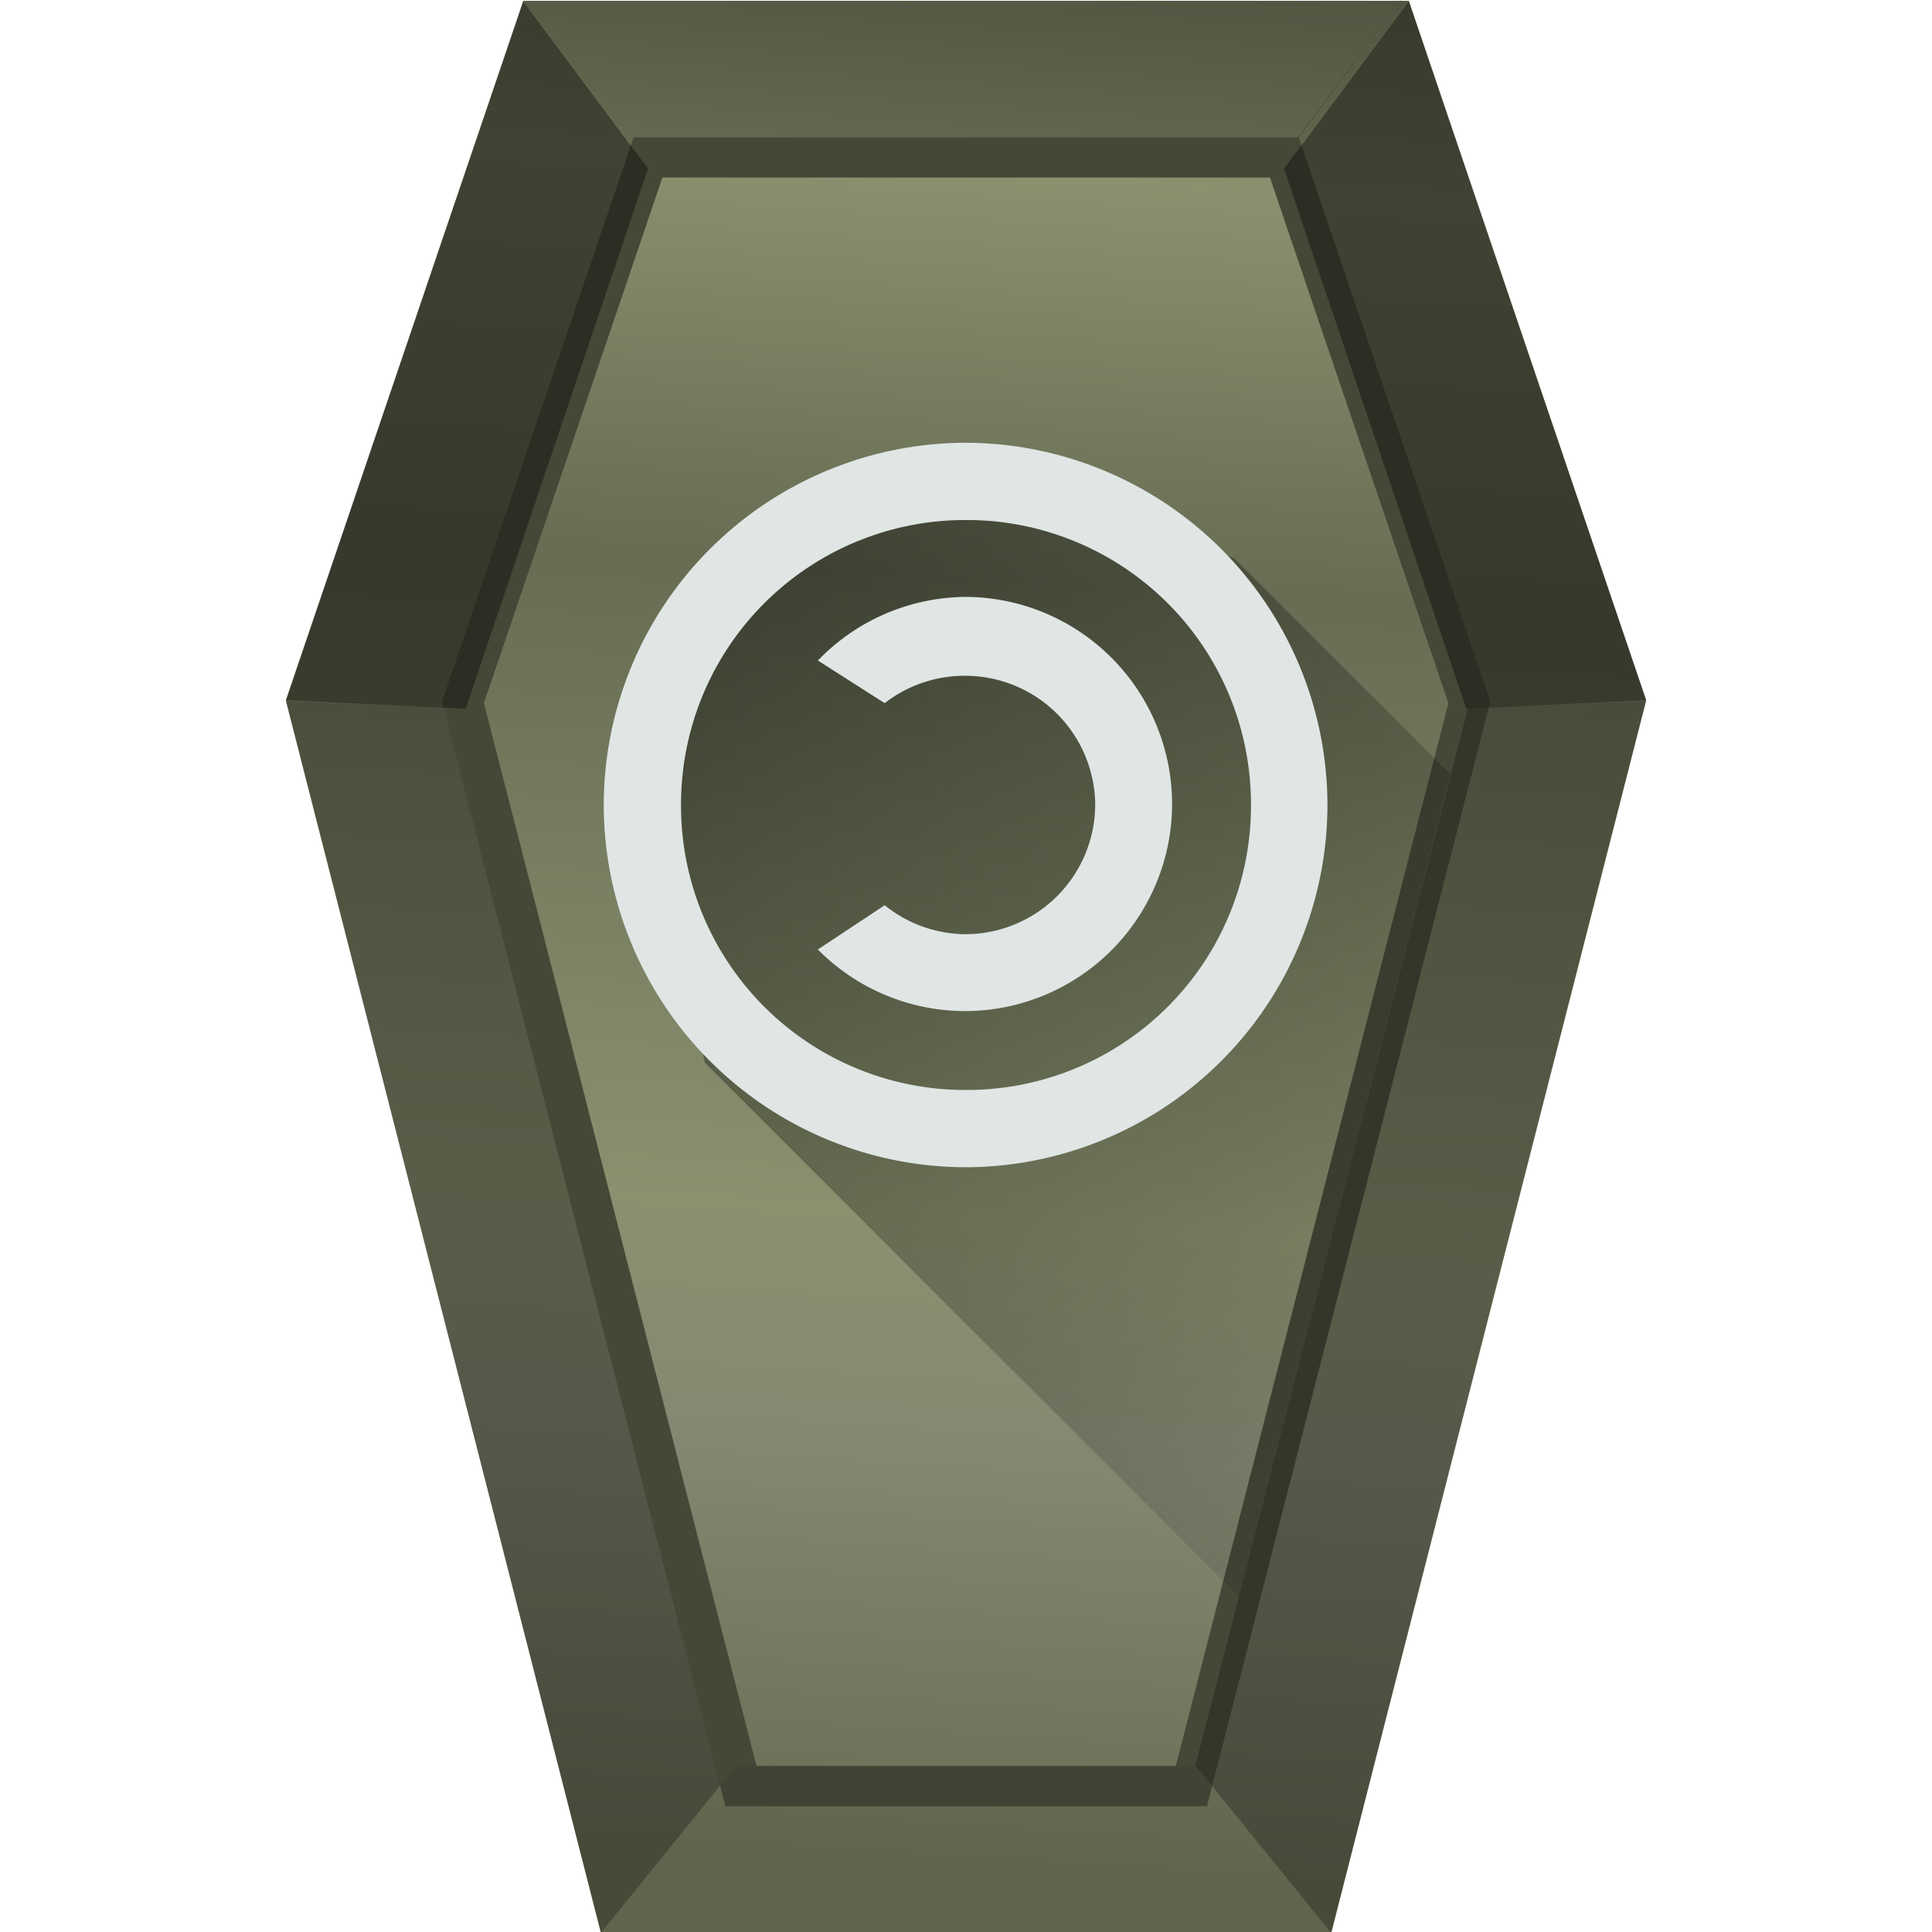<?xml version="1.0" encoding="UTF-8" standalone="no"?><svg xmlns:dc="http://purl.org/dc/elements/1.1/" xmlns:cc="http://creativecommons.org/ns#" xmlns:rdf="http://www.w3.org/1999/02/22-rdf-syntax-ns#" xmlns="http://www.w3.org/2000/svg" xmlns:xlink="http://www.w3.org/1999/xlink" width="48" height="48" version="1"><defs><linearGradient id="a"><stop offset="0"/><stop offset="1" stop-opacity="0"/></linearGradient><linearGradient gradientTransform="scale(.265)" xlink:href="#b" id="c" x1="29.07" y1="-1.19" x2="26" y2="46.57" gradientUnits="userSpaceOnUse"/><linearGradient id="b"><stop offset="0" stop-color="#676c53"/><stop offset=".12" stop-color="#8a916f"/><stop offset=".33" stop-color="#676c53"/><stop offset=".66" stop-color="#8a916f"/><stop offset=".78" stop-color="#848872"/><stop offset="1" stop-color="#676c53"/></linearGradient><clipPath id="d"><path d="M-5.02.03l-3.1 4.15H-23.9l-4.55 13.4 6.73 26.24h11.44l6.73-26.24-4.55-13.4z" fill="url(#linearGradient1212)"/></clipPath><filter id="e" x="-.08" width="1.17" y="-.05" height="1.09" color-interpolation-filters="sRGB"><feGaussianBlur stdDeviation=".86"/></filter><linearGradient xlink:href="#a" id="f" gradientUnits="userSpaceOnUse" x1="10.53" y1="8.86" x2="44.23" y2="32.91"/></defs><path d="M10.82 4.6l-2.07 8.1h-4.8L1.88 4.6 3.44 0h5.82z" fill="url(#c)" transform="matrix(3.78 0 0 3.78 0 .02)"/><path d="M18.3 43.86l-3.37 4.16h18.14l-3.36-4.16z" fill="none"/><path d="M13 .02l3.1 4.16h15.8L35 .02z" fill="#22241c" fill-opacity=".35"/><path d="M18.3 43.86l-3.37 4.16L7.1 17.41l4.46.19z" fill="#22241c" fill-opacity=".47"/><path d="M-5.02.03l-3.1 4.15H-23.9l-4.55 13.4 6.73 26.24h11.44l6.73-26.24-4.55-13.4z" clip-path="url(#d)" transform="translate(40.74 -.96) scale(1.046)" fill="none" stroke="#454837" stroke-width="1.91" filter="url(#e)"/><path d="M7.1 17.4L13 .03l3.1 4.16-4.53 13.42zm33.8 0L35 .03l-3.1 4.16 4.53 13.42z" fill="#22241c" fill-opacity=".71"/><path d="M29.7 43.86l3.37 4.16 7.82-30.61-4.42.19z" fill="#22241c" fill-opacity=".47"/><path d="M18.3 43.86l-3.37 4.16h18.14l-3.36-4.16z" fill="#22241c" fill-opacity=".1"/><path d="M23.98 11.01l-5.56 2.78-2.54 4.54 1.63 8.07 13.27 13.27 5.25-20.44-5.36-5.35z" opacity=".53" fill="url(#f)"/><path d="M23.98 11A9.01 9.01 0 0 0 15 19.99 9.01 9.01 0 0 0 23.97 29a9.01 9.01 0 0 0 9.01-9.01 9.01 9.01 0 0 0-9-8.99zm0 1.92a7.06 7.06 0 0 1 7.1 7.06 7.06 7.06 0 0 1-7.1 7.1 7.06 7.06 0 0 1-7.06-7.1 7.06 7.06 0 0 1 7.06-7.06zm0 1.91a5.15 5.15 0 0 0-3.66 1.58l1.66 1.06a3.23 3.23 0 0 1 2-.68 3.23 3.23 0 0 1 3.23 3.19 3.23 3.23 0 0 1-3.23 3.23 3.23 3.23 0 0 1-2-.72l-1.66 1.1a5.15 5.15 0 0 0 3.66 1.53 5.15 5.15 0 0 0 5.14-5.1 5.15 5.15 0 0 0-5.1-5.19z" fill="#dfe6e4"/></svg>
